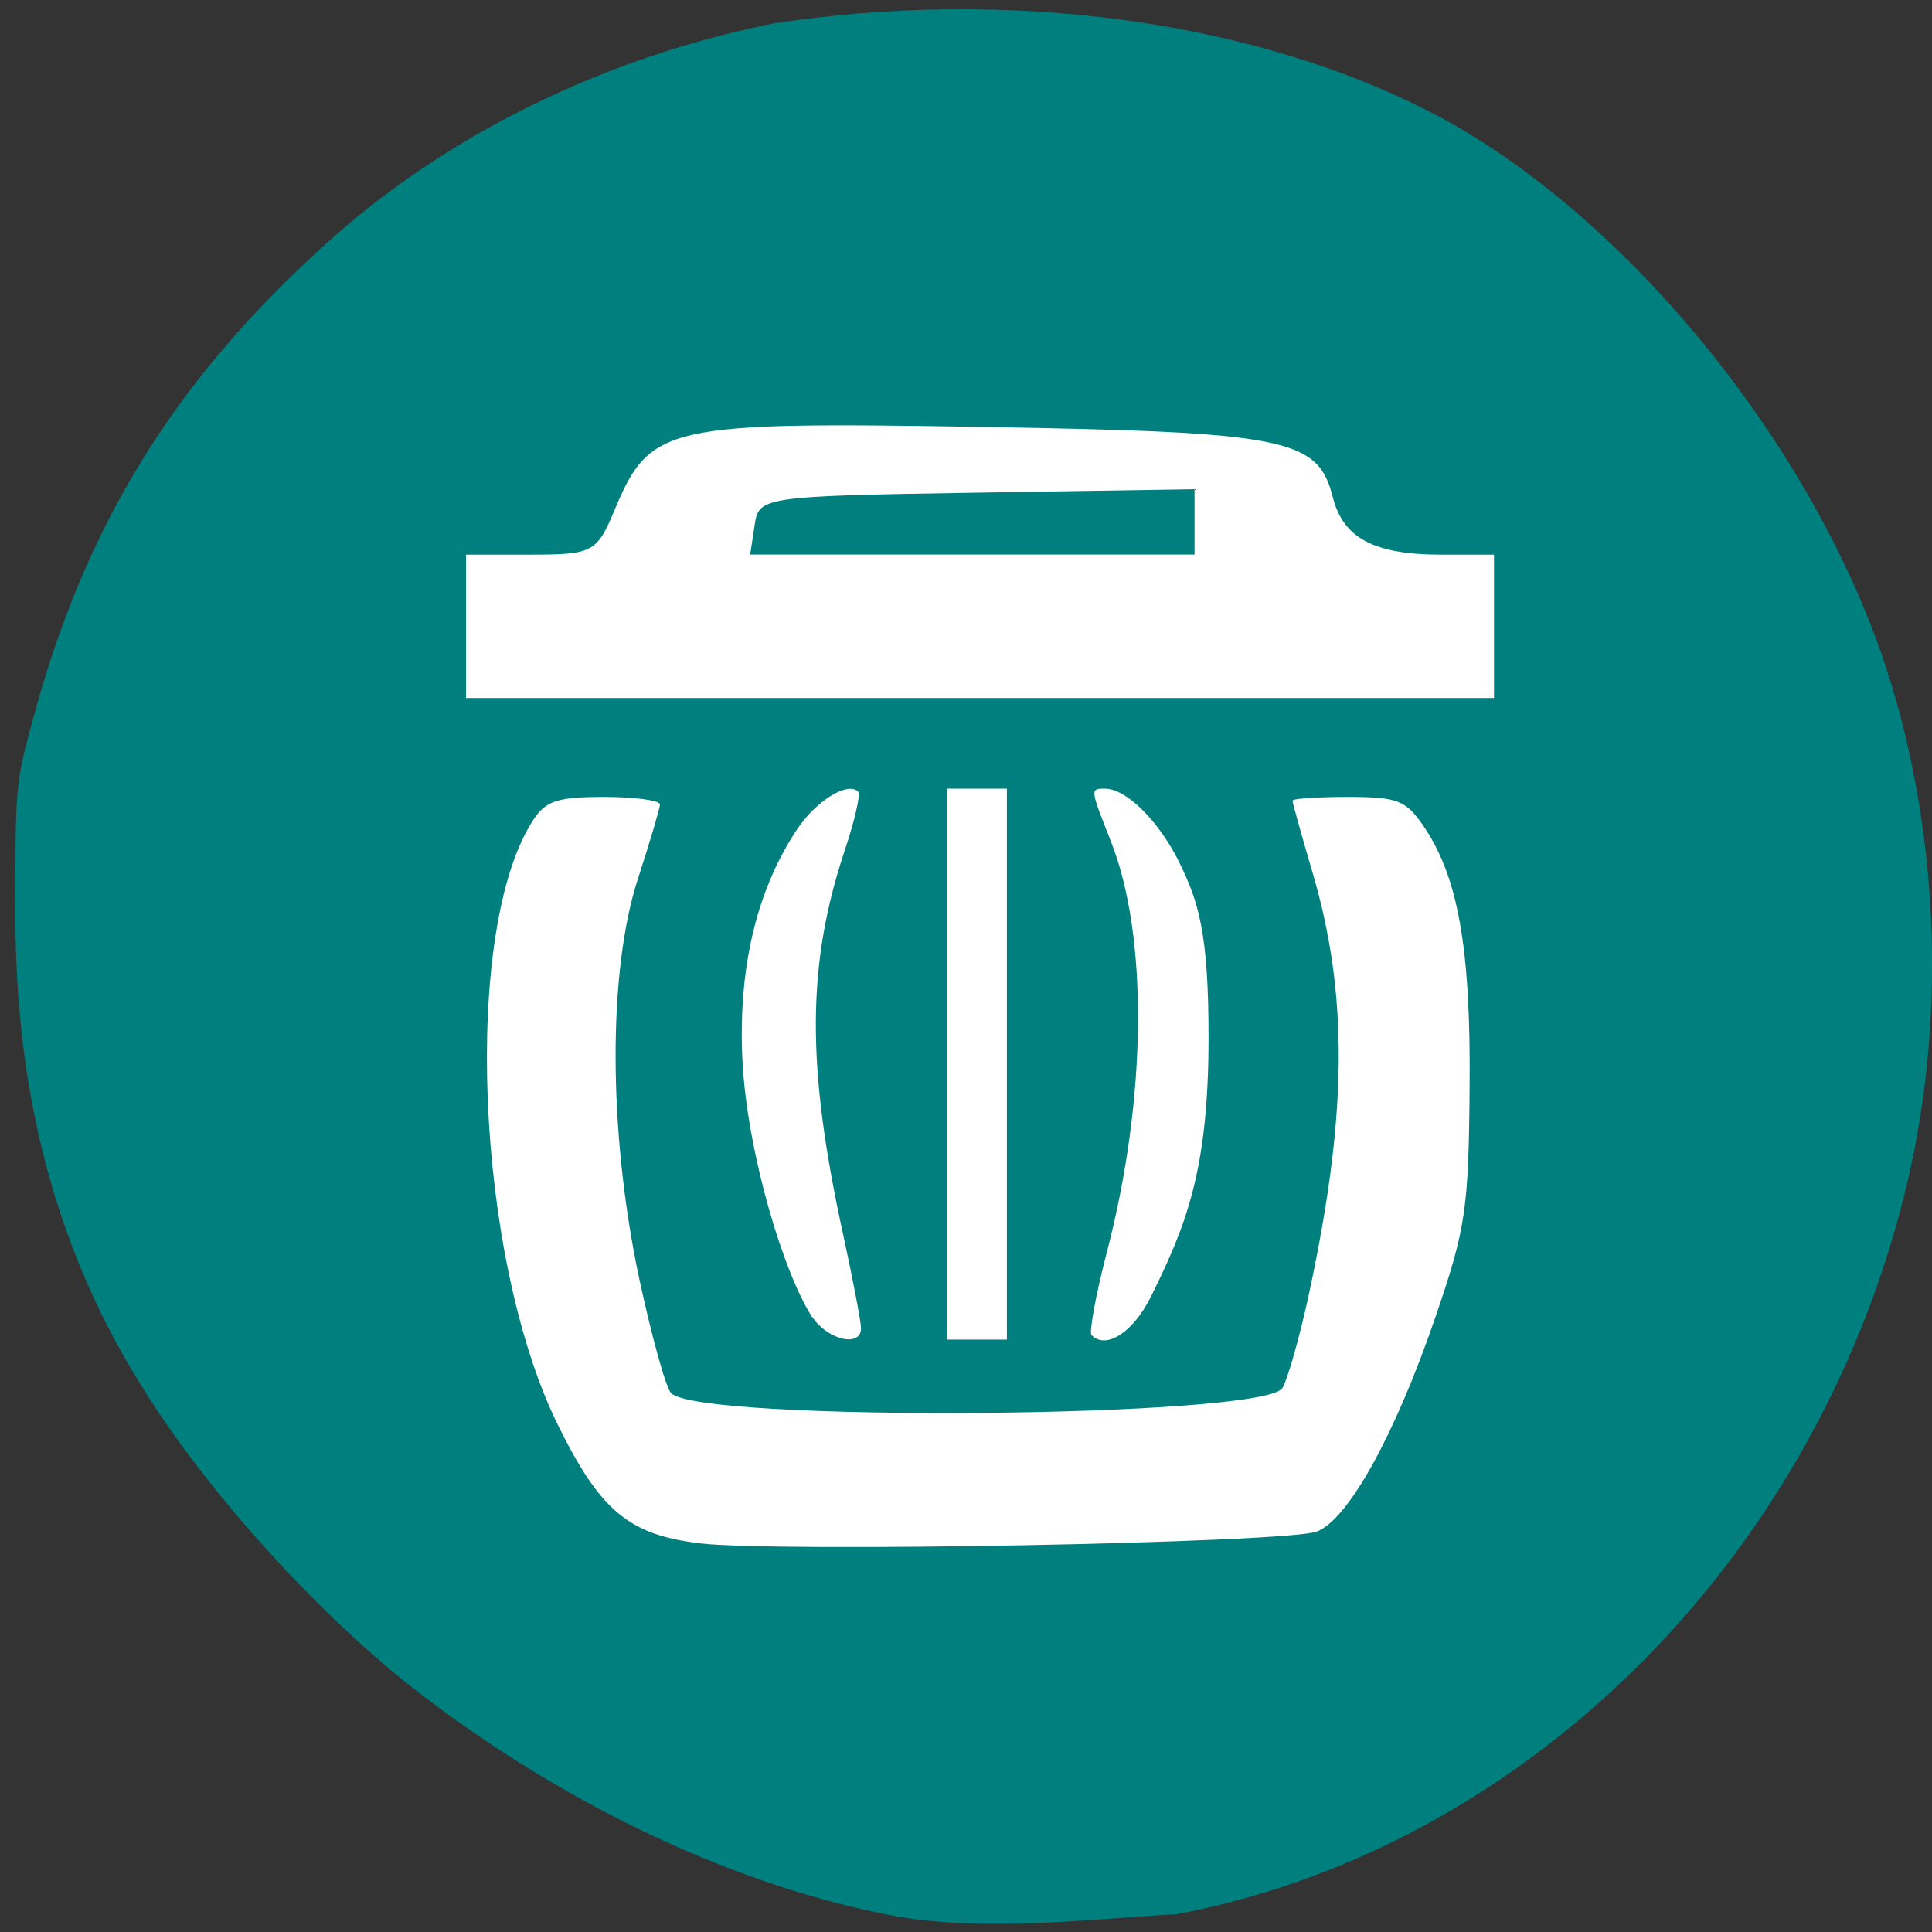 <svg xmlns="http://www.w3.org/2000/svg" viewBox="0 0 24 24"><rect x="0" y="0" width="24" height="24" fill="#333333" stroke="none"/><path d="m 11.156 23.809 c -1.953 -0.355 -4.086 -1.352 -5.926 -2.762 c -1.242 -0.949 -2.672 -2.527 -3.473 -3.832 c -1.27 -2.023 -1.566 -4.137 -1.566 -5.855 c 0 -1.602 0 -1.621 0.215 -2.414 c 0.645 -2.406 1.75 -4.203 3.621 -5.898 c 1.5 -1.367 3.473 -2.336 5.59 -2.758 c 2.816 -0.43 6.02 -0.086 8.414 1.242 c 2.34 1.332 4.559 4.133 5.422 6.832 c 0.652 2.051 0.727 4.402 0.199 6.496 c -1.145 4.559 -4.73 8.102 -9.03 8.918 c -1.145 0.066 -2.34 0.219 -3.469 0.031" fill="#007f7f"/><g fill="#fff"><path d="m 8.684 19.17 c -0.875 -0.105 -1.23 -0.406 -1.758 -1.477 c -1.023 -2.086 -1.188 -6.156 -0.301 -7.508 c 0.156 -0.238 0.301 -0.285 0.879 -0.285 c 0.383 0 0.695 0.043 0.695 0.094 c -0.004 0.051 -0.125 0.465 -0.273 0.918 c -0.375 1.148 -0.371 3.133 0.008 4.941 c 0.156 0.73 0.336 1.383 0.402 1.453 c 0.363 0.367 7.363 0.309 7.594 -0.063 c 0.063 -0.102 0.199 -0.582 0.309 -1.07 c 0.504 -2.301 0.52 -3.816 0.055 -5.371 c -0.129 -0.441 -0.238 -0.828 -0.238 -0.855 c 0 -0.027 0.309 -0.047 0.688 -0.047 c 0.609 0 0.715 0.039 0.93 0.348 c 0.438 0.633 0.598 1.52 0.582 3.262 c -0.012 1.504 -0.047 1.75 -0.422 2.844 c -0.504 1.473 -1.086 2.523 -1.477 2.672 c -0.371 0.141 -6.707 0.262 -7.672 0.145"/><path d="m 5.789 7.781 v -0.891 h 0.805 c 0.766 0 0.82 -0.027 1.039 -0.551 c 0.441 -1.059 0.637 -1.102 4.578 -1.035 c 3.766 0.063 4.16 0.141 4.344 0.867 c 0.129 0.516 0.516 0.719 1.348 0.719 h 0.656 v 1.781 h -12.77 m 9.05 -2.188 v -0.406 l -2.707 0.043 c -2.668 0.043 -2.707 0.051 -2.758 0.406 l -0.055 0.363 h 5.52"/><path d="m 10.09 16.363 c -0.348 -0.531 -0.805 -2.02 -0.867 -3.184 c -0.063 -1.277 0.234 -2.203 0.672 -2.867 c 0.238 -0.363 0.637 -0.609 0.766 -0.477 c 0.031 0.031 -0.043 0.359 -0.168 0.73 c -0.473 1.426 -0.477 2.684 -0.016 4.785 c 0.121 0.559 0.219 1.074 0.219 1.148 c 0 0.246 -0.414 0.148 -0.605 -0.137"/><path d="m 11.762 13.219 v -3.422 h 0.746 v 6.844 h -0.746"/><path d="m 13.559 16.586 c -0.031 -0.035 0.051 -0.492 0.188 -1.02 c 0.5 -1.914 0.52 -3.926 0.055 -5.109 c -0.262 -0.664 -0.262 -0.66 -0.074 -0.66 c 0.266 0 0.68 0.414 0.93 0.934 c 0.223 0.461 0.359 0.844 0.355 2.195 c -0.004 1.602 -0.273 2.289 -0.715 3.18 c -0.219 0.441 -0.555 0.664 -0.738 0.48"/></g></svg>